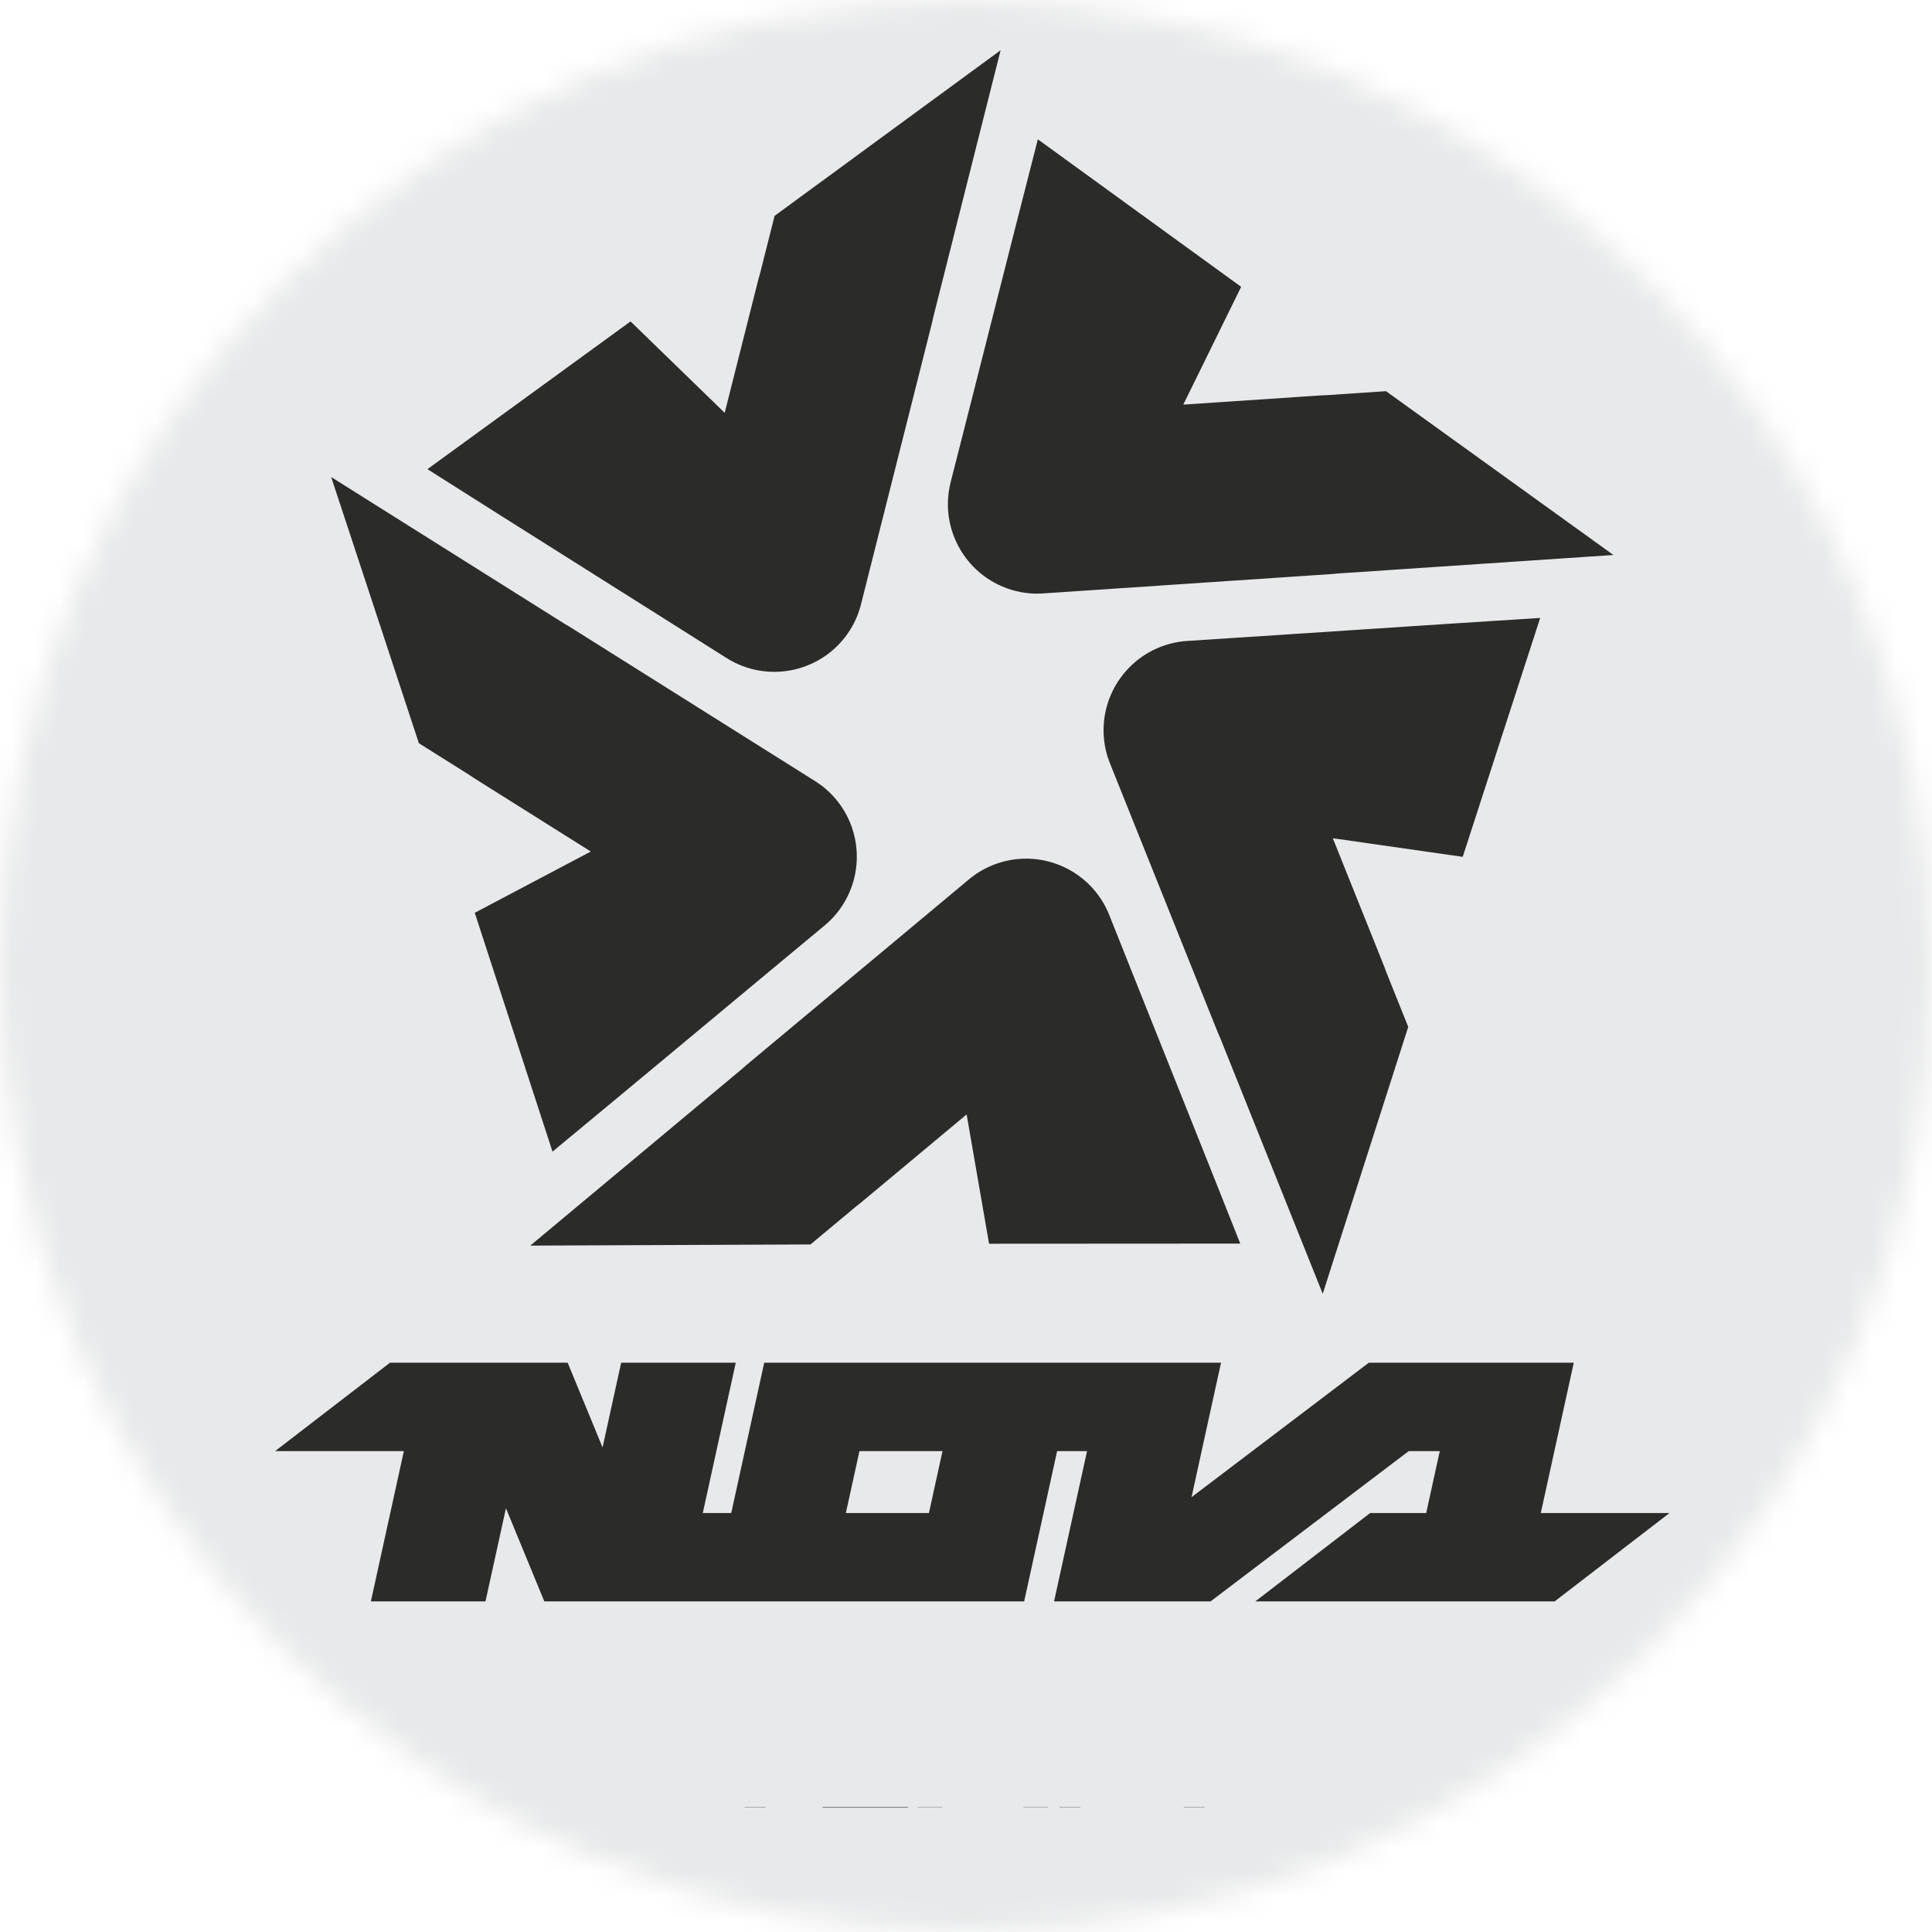 <svg width="80" height="80" viewBox="0 0 80 80" fill="none" xmlns="http://www.w3.org/2000/svg">
<mask id="mask0_12_14" style="mask-type:alpha" maskUnits="userSpaceOnUse" x="0" y="0" width="80" height="80">
<circle cx="40" cy="40" r="40" fill="#D9D9D9"/>
</mask>
<g mask="url(#mask0_12_14)">
<mask id="mask1_12_14" style="mask-type:luminance" maskUnits="userSpaceOnUse" x="-22" y="-49" width="184" height="130">
<path d="M-21.224 -48.708H161.723V80.816H-21.224V-48.708Z" fill="white"/>
</mask>
<g mask="url(#mask1_12_14)">
<path fill-rule="evenodd" clip-rule="evenodd" d="M-20.612 -48.094H101.003V123.904H-20.612V-48.094Z" fill="#E8E9EA"/>
<path d="M51.393 11.877L48.997 16.755L54.703 16.372C54.779 16.367 54.853 16.364 54.928 16.364L57.392 16.198L66.808 22.981L55.423 23.745C55.346 23.755 55.268 23.762 55.19 23.767L43.137 24.576L42.883 24.582C42.606 24.576 42.325 24.539 42.044 24.468C40.061 23.964 38.861 21.947 39.365 19.964C40.561 15.283 41.76 10.5 42.975 5.769L51.393 11.877ZM34.349 71.224H30.008L29.808 72.091H31.467L30.832 74.835H31.699L32.334 72.091H34.148L34.349 71.224ZM38.239 72.089L38.44 71.222H34.895L34.055 74.85H37.6L37.801 73.983H35.122L35.241 73.47H37.688L37.889 72.602H35.442L35.561 72.089H38.239ZM41.913 71.201H41.157L37.985 74.833H39.015L39.728 74.016H42.038L42.373 74.833H43.403L41.913 71.201ZM40.485 73.15L41.3 72.217L41.682 73.15H40.485ZM49.744 71.228L47.302 72.992L45.677 71.228H44.706L43.871 74.835H44.737L45.328 72.285L46.858 73.948H47.304L49.603 72.285L49.013 74.835H49.879L50.714 71.228H49.744ZM69.13 62.651L64.374 66.311C60.242 66.311 56.111 66.311 51.979 66.311L56.735 62.651H59.056L59.618 60.087H58.332L50.126 66.311C47.967 66.311 45.807 66.311 43.648 66.311H43.646L45.012 60.087H43.773L42.408 66.311C35.785 66.311 29.162 66.311 22.539 66.311L20.95 62.453L20.103 66.311H15.357L16.723 60.087H11.392L16.148 56.427C18.601 56.427 21.053 56.427 23.506 56.427L24.951 59.935L25.721 56.427H30.466L29.101 62.651H30.279L31.645 56.427C37.95 56.427 44.255 56.427 50.56 56.427L49.339 61.995L56.68 56.427C59.509 56.427 62.338 56.427 65.167 56.427L63.801 62.651H69.13ZM35.025 62.651H38.465L39.027 60.087H35.588L35.025 62.651ZM60.568 35.48L55.189 34.709L57.316 40.018C57.344 40.088 57.37 40.158 57.393 40.228L58.312 42.522L54.771 53.572L50.526 42.98C50.493 42.91 50.462 42.839 50.432 42.766L45.939 31.553L45.855 31.313C45.775 31.048 45.723 30.769 45.704 30.48C45.571 28.438 47.118 26.674 49.16 26.54C53.982 26.231 58.901 25.893 63.776 25.587L60.568 35.48ZM40.955 51.5L40.026 46.146L35.635 49.81C35.577 49.858 35.518 49.904 35.458 49.948L33.561 51.53L21.958 51.578L30.719 44.268C30.776 44.214 30.834 44.162 30.895 44.112L40.17 36.373L40.371 36.22C40.599 36.061 40.849 35.926 41.117 35.819C43.018 35.061 45.174 35.987 45.932 37.888C47.716 42.378 49.558 46.952 51.356 51.494L40.955 51.5ZM19.659 37.797L24.464 35.26L19.622 32.215C19.559 32.175 19.497 32.133 19.436 32.09L17.345 30.775L13.714 19.754L23.374 25.828C23.442 25.865 23.51 25.904 23.576 25.946L33.803 32.377L34.011 32.521C34.232 32.688 34.437 32.884 34.623 33.106C35.931 34.68 35.716 37.016 34.142 38.325C30.423 41.409 26.642 44.574 22.878 47.687L19.659 37.797ZM26.11 13.309L30.008 17.095L31.407 11.55C31.426 11.477 31.447 11.405 31.469 11.334L32.074 8.939L41.433 2.08L38.642 13.144C38.627 13.22 38.611 13.296 38.591 13.373L35.636 25.086L35.563 25.328C35.472 25.59 35.35 25.846 35.196 26.091C34.103 27.822 31.815 28.339 30.084 27.247C26.002 24.663 21.823 22.045 17.699 19.427L26.11 13.309Z" fill="#2B2B2A"/>
</g>
<rect x="23.674" y="69.388" width="35.374" height="5.442" fill="#E8E9EA"/>
</g>
</svg>
